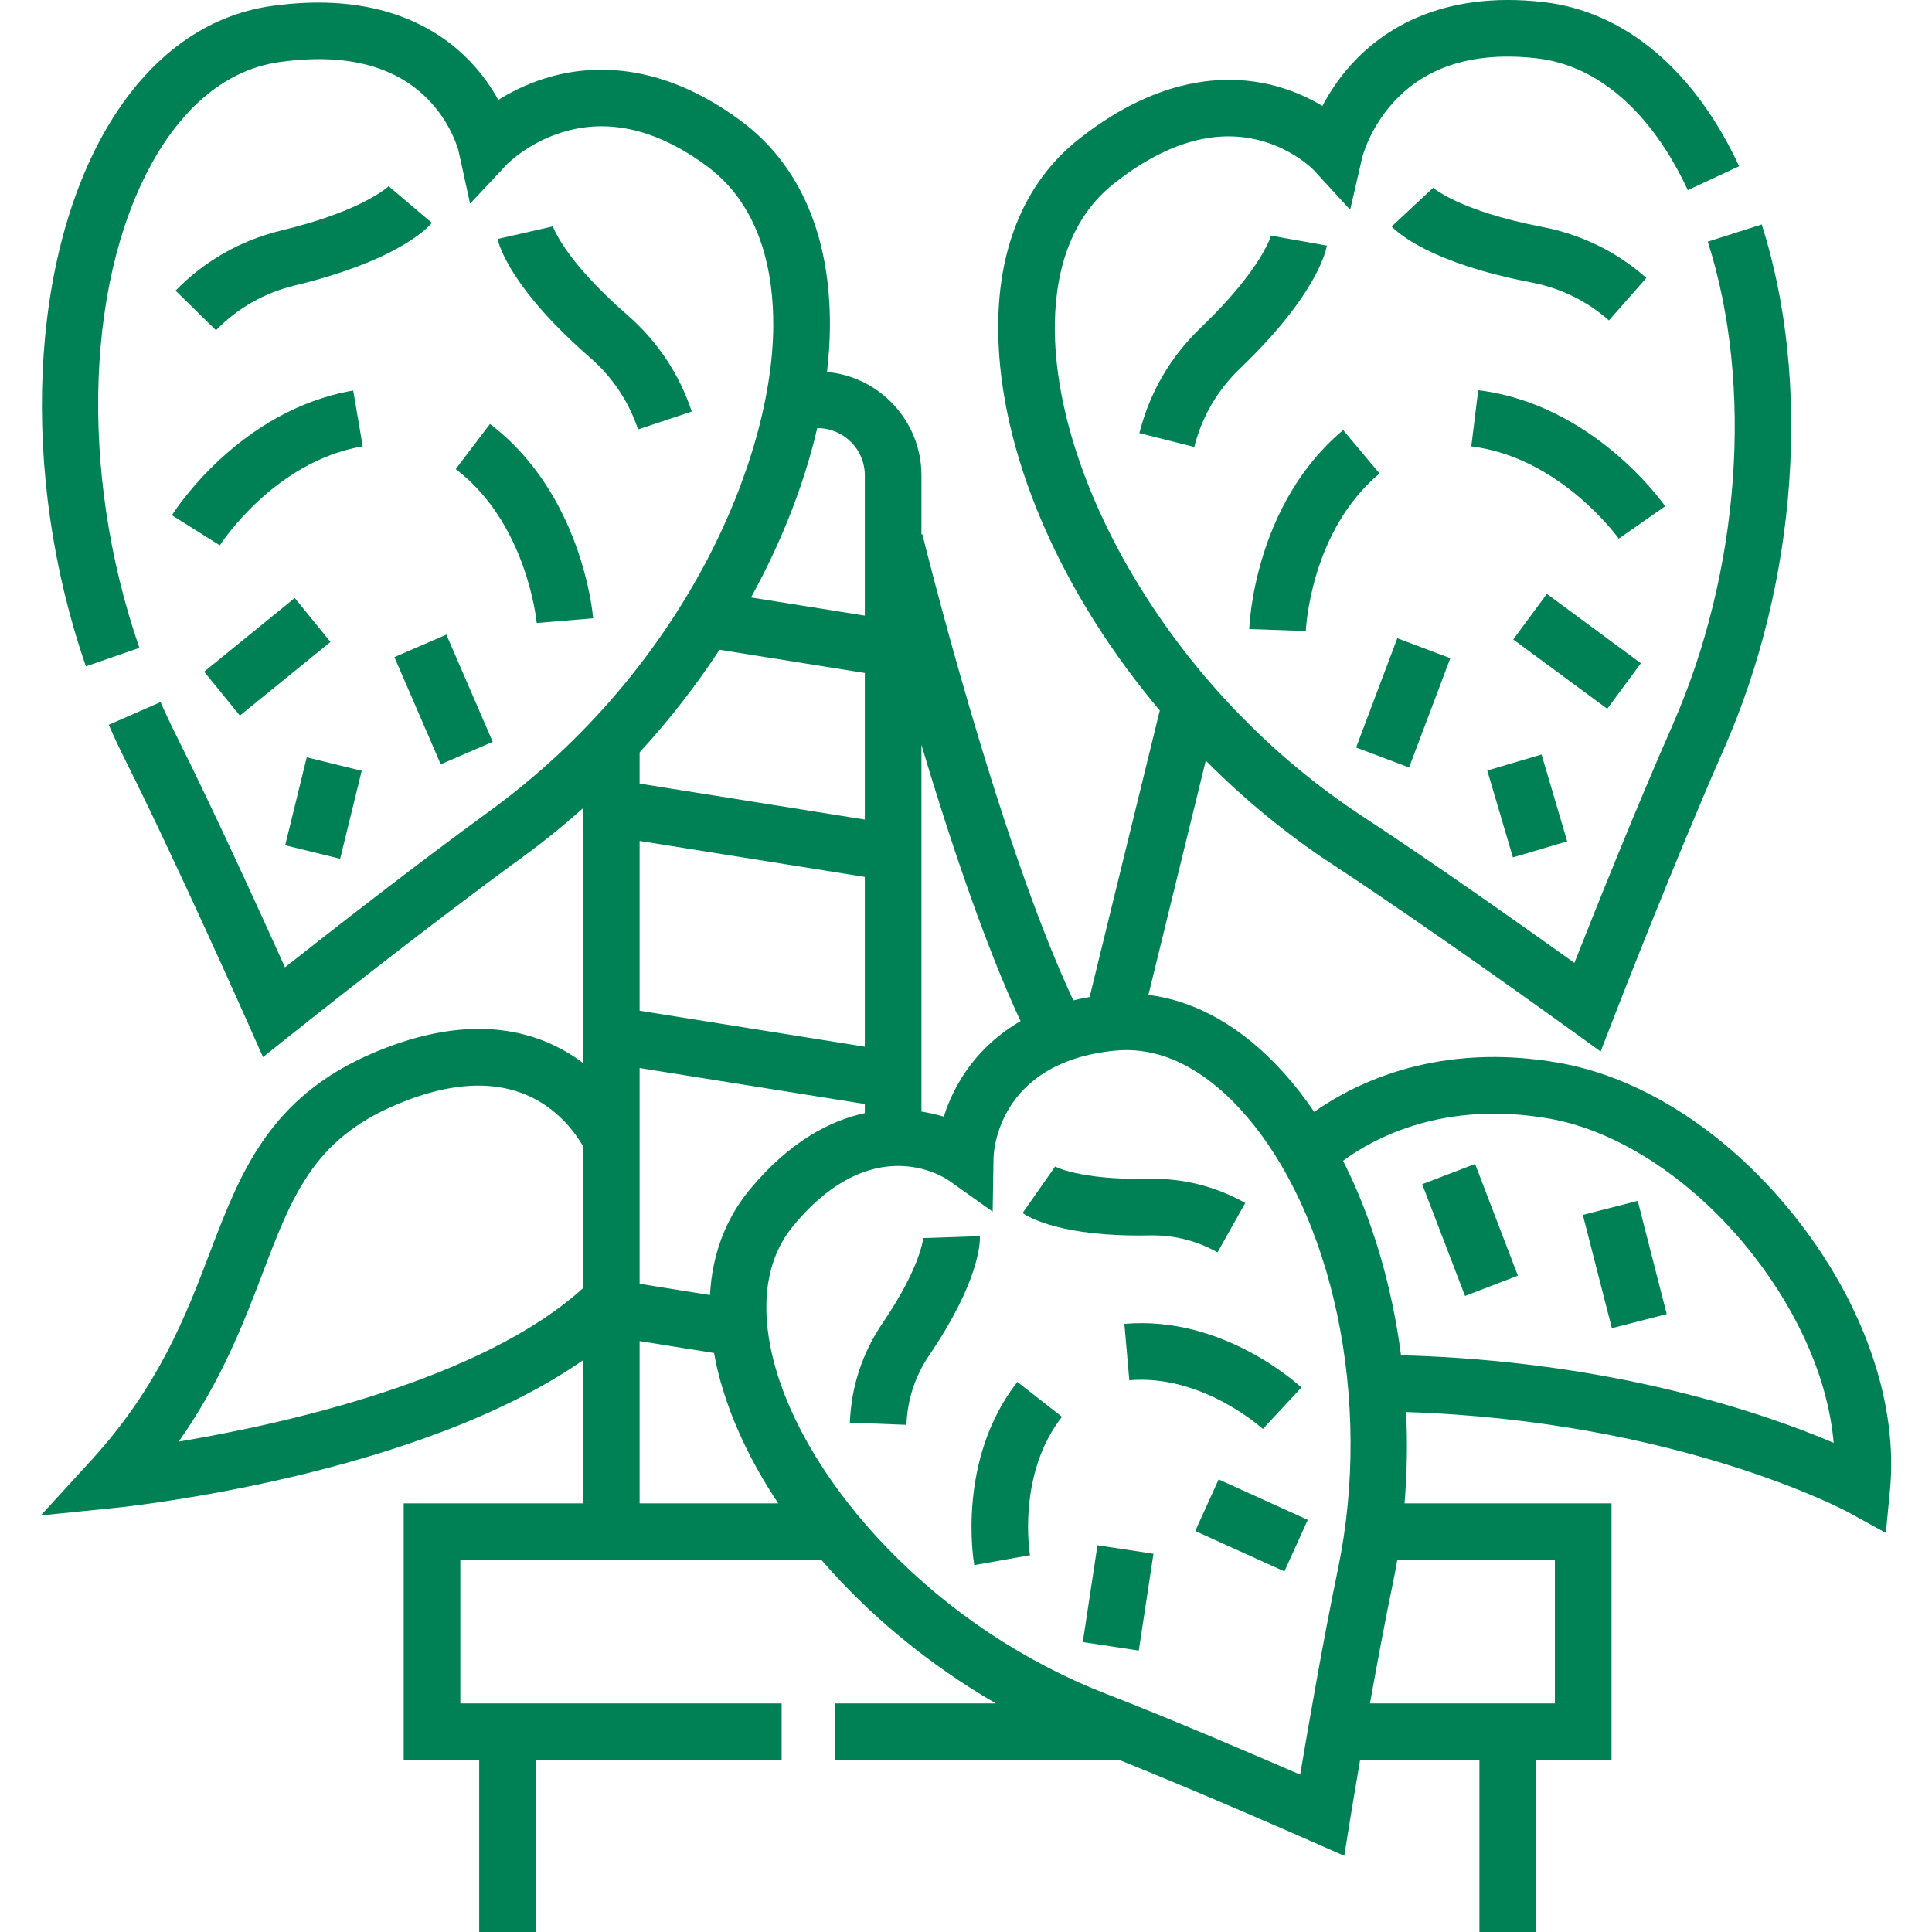 <svg width="64" height="64" viewBox="0 0 64 64" fill="none" xmlns="http://www.w3.org/2000/svg">
<g clip-path="url(#clip0_120_307)">
<path d="M39.782 10.851C38.77 11.821 38.085 12.997 37.744 14.348L39.562 14.807C39.816 13.803 40.326 12.927 41.08 12.205C43.546 9.841 43.906 8.401 43.954 8.136L42.107 7.807C42.107 7.807 42.108 7.796 42.113 7.777C42.111 7.787 41.819 8.898 39.782 10.851Z" fill="#008055"/>
<path d="M45.698 15.685L44.494 14.247C41.559 16.703 41.389 20.67 41.383 20.838L43.257 20.903C43.259 20.87 43.397 17.61 45.698 15.685Z" fill="#008055"/>
<path d="M44.923 24.762L46.288 21.142L48.044 21.804L46.678 25.424L44.923 24.762Z" fill="#008055"/>
<path d="M53.299 10.614L54.538 9.206C53.549 8.335 52.385 7.766 51.08 7.515C48.308 6.982 47.46 6.208 47.452 6.2C47.467 6.214 47.473 6.222 47.473 6.222L46.102 7.501C46.285 7.698 47.37 8.711 50.726 9.356C51.698 9.544 52.564 9.967 53.299 10.614Z" fill="#008055"/>
<path d="M48.968 12.926L48.739 14.787C51.693 15.151 53.605 17.817 53.624 17.844L55.161 16.769C55.065 16.632 52.767 13.393 48.968 12.926Z" fill="#008055"/>
<path d="M50.128 21.183L51.242 19.673L54.356 21.971L53.242 23.48L50.128 21.183Z" fill="#008055"/>
<path d="M49.268 25.524L51.066 24.994L51.915 27.871L50.117 28.402L49.268 25.524Z" fill="#008055"/>
<path d="M9.335 7.631C7.973 7.96 6.789 8.632 5.815 9.628L7.155 10.94C7.88 10.199 8.762 9.699 9.776 9.454C13.097 8.651 14.133 7.588 14.307 7.383L12.877 6.17C12.877 6.17 12.883 6.161 12.897 6.147C12.889 6.155 12.079 6.968 9.335 7.631Z" fill="#008055"/>
<path d="M7.282 18.066C7.3 18.039 9.059 15.291 12.016 14.785L11.7 12.937C7.927 13.583 5.784 16.925 5.695 17.067L7.282 18.066Z" fill="#008055"/>
<path d="M6.763 22.25L9.764 19.809L10.947 21.265L7.946 23.705L6.763 22.25Z" fill="#008055"/>
<path d="M19.545 11.845C20.292 12.496 20.827 13.297 21.137 14.226L22.916 13.633C22.499 12.382 21.78 11.305 20.778 10.432C18.651 8.577 18.307 7.481 18.304 7.47C18.31 7.49 18.311 7.5 18.311 7.5L16.483 7.916C16.542 8.178 16.97 9.6 19.545 11.845Z" fill="#008055"/>
<path d="M15.096 15.539C17.466 17.339 17.777 20.605 17.78 20.638L18.715 20.559L19.649 20.482C19.635 20.315 19.279 16.361 16.231 14.045L15.096 15.539Z" fill="#008055"/>
<path d="M13.065 21.768L14.787 21.023L16.322 24.574L14.6 25.318L13.065 21.768Z" fill="#008055"/>
<path d="M9.447 28.001L10.161 25.087L11.982 25.534L11.268 28.448L9.447 28.001Z" fill="#008055"/>
<path d="M32.462 40.95L30.587 41.013C30.587 41.013 30.586 41.001 30.587 40.977C30.587 40.986 30.532 41.922 29.239 43.826C28.563 44.821 28.198 45.933 28.153 47.129L30.027 47.199C30.059 46.359 30.315 45.579 30.791 44.88C32.426 42.471 32.469 41.184 32.462 40.95Z" fill="#008055"/>
<path d="M33.702 45.778C31.684 48.358 32.249 51.704 32.274 51.846L34.12 51.518C34.116 51.492 33.671 48.862 35.179 46.934L33.702 45.778Z" fill="#008055"/>
<path d="M35.869 54.396L36.355 51.189L38.21 51.47L37.724 54.677L35.869 54.396Z" fill="#008055"/>
<path d="M38.079 40.924C38.882 40.908 39.64 41.097 40.332 41.486L41.251 39.85C40.263 39.295 39.179 39.025 38.042 39.049C35.74 39.095 34.926 38.631 34.918 38.627C34.939 38.639 34.949 38.647 34.949 38.647L33.874 40.184C34.066 40.318 35.17 40.983 38.079 40.924Z" fill="#008055"/>
<path d="M37.246 43.855L37.41 45.723C39.824 45.511 41.813 47.318 41.833 47.336L43.112 45.964C43.007 45.866 40.51 43.568 37.246 43.855Z" fill="#008055"/>
<path d="M39.594 50.716L40.369 49.008L43.322 50.347L42.548 52.055L39.594 50.716Z" fill="#008055"/>
<path d="M59.558 40.425C57.365 37.613 54.489 35.714 51.669 35.212C47.678 34.503 44.924 35.854 43.534 36.831C43.222 36.374 42.891 35.944 42.537 35.55C41.18 34.038 39.646 33.16 38.043 32.957L39.943 25.197C41.218 26.479 42.627 27.643 44.136 28.631C47.302 30.701 51.991 34.087 52.038 34.121L53.023 34.833L53.462 33.7C53.481 33.649 55.464 28.54 57.113 24.797C59.54 19.286 60.018 12.634 58.36 7.435L56.573 8.005C58.098 12.786 57.647 18.931 55.397 24.041C54.203 26.751 52.839 30.162 52.154 31.897C50.592 30.78 47.479 28.576 45.163 27.061C42.231 25.143 39.691 22.541 37.816 19.536C36.08 16.754 35.063 13.833 34.952 11.311C34.88 9.682 35.16 7.451 36.906 6.075C38.598 4.741 40.218 4.26 41.72 4.647C42.849 4.937 43.52 5.635 43.522 5.637L44.726 6.949L45.126 5.213C45.128 5.204 45.362 4.264 46.159 3.388C47.251 2.187 48.85 1.697 50.911 1.932C52.931 2.162 54.707 3.712 55.911 6.298L57.612 5.506C56.121 2.306 53.816 0.375 51.123 0.068C47.768 -0.313 45.818 0.976 44.772 2.126C44.343 2.597 44.031 3.083 43.806 3.509C43.407 3.269 42.904 3.029 42.304 2.862C40.838 2.452 38.51 2.422 35.745 4.602C33.869 6.081 32.947 8.429 33.078 11.393C33.254 15.38 35.279 19.808 38.419 23.535L36.095 33.027C35.909 33.059 35.729 33.096 35.556 33.138C33.041 27.793 30.58 17.8 30.554 17.695L30.524 17.703V15.746C30.524 13.955 29.147 12.48 27.396 12.322C27.455 11.807 27.489 11.301 27.492 10.809C27.509 7.807 26.496 5.459 24.561 4.017C21.854 2 19.519 2.133 18.038 2.6C17.43 2.792 16.915 3.054 16.507 3.31C16.283 2.902 15.969 2.441 15.535 1.995C14.473 0.904 12.477 -0.294 8.99 0.199C6.853 0.501 5.008 1.831 3.656 4.043C0.964 8.447 0.638 15.693 2.845 22.074L4.617 21.461C2.583 15.58 2.84 8.973 5.256 5.021C5.989 3.823 7.277 2.336 9.253 2.056C11.387 1.754 13.028 2.154 14.132 3.244C14.961 4.063 15.19 5.003 15.191 5.006L15.572 6.746L16.79 5.447C16.797 5.44 17.471 4.745 18.601 4.389C20.149 3.901 21.777 4.282 23.441 5.521C25.256 6.874 25.625 9.138 25.616 10.799C25.59 15.266 22.631 22.205 16.195 26.886C13.8 28.627 10.905 30.889 9.44 32.044C8.651 30.292 7.07 26.822 5.831 24.347C5.652 23.991 5.48 23.624 5.319 23.257L3.602 24.01C3.775 24.406 3.961 24.802 4.154 25.187C5.848 28.569 8.197 33.855 8.22 33.908L8.713 35.018L9.662 34.26C9.705 34.226 13.99 30.808 17.297 28.402C17.995 27.895 18.666 27.35 19.312 26.774V35.212C17.944 34.183 15.719 33.455 12.381 34.872C8.915 36.345 7.959 38.851 6.948 41.505C6.157 43.579 5.261 45.929 3.012 48.386L1.352 50.2L3.799 49.952C4.244 49.907 13.805 48.897 19.312 45.06V49.801H13.373V58.304H15.874V64H17.749V58.303H25.892V56.428H15.249V51.677H27.213C28.792 53.506 30.78 55.152 32.991 56.428H27.651V58.303H37.087C39.928 59.447 43.381 60.969 43.42 60.987L44.531 61.477L44.724 60.278C44.727 60.259 44.856 59.465 45.055 58.303H49.008V64H50.883V58.303H53.384V49.801H46.527C46.612 48.794 46.628 47.781 46.579 46.776C55.583 47.065 61.166 50.061 61.222 50.092L62.471 50.779L62.608 49.36C62.881 46.516 61.769 43.259 59.558 40.425ZM33.807 33.827C32.368 34.656 31.606 35.899 31.265 36.991C31.043 36.923 30.793 36.865 30.524 36.822V24.677C31.434 27.722 32.601 31.233 33.807 33.827ZM23.519 42.9L21.188 42.527V35.38L28.648 36.572V36.874C27.513 37.118 26.17 37.801 24.845 39.396C24.036 40.371 23.591 41.557 23.519 42.9ZM28.648 22.293V27.149L21.188 25.958V24.923C22.16 23.864 23.048 22.725 23.836 21.524L28.648 22.293ZM28.648 34.673L21.188 33.481V27.857L28.648 29.049V34.673ZM27.072 14.183H27.085C27.947 14.183 28.648 14.884 28.648 15.746V20.393L24.879 19.791C25.901 17.934 26.645 16.022 27.072 14.183ZM5.92 47.756C7.348 45.722 8.082 43.795 8.701 42.173C9.677 39.61 10.383 37.759 13.115 36.598C15.095 35.757 16.742 35.751 18.012 36.578C18.738 37.052 19.152 37.684 19.312 37.969V42.674C15.961 45.716 9.408 47.172 5.92 47.756ZM21.188 49.801V44.426L23.653 44.82C23.698 45.065 23.75 45.313 23.816 45.566C24.187 46.993 24.865 48.427 25.781 49.801H21.188ZM43.07 58.787C41.544 58.125 38.747 56.925 36.665 56.12C33.946 55.067 31.427 53.391 29.38 51.27C27.488 49.311 26.157 47.117 25.631 45.094C25.296 43.805 25.138 41.979 26.288 40.595C27.585 39.032 28.817 38.623 29.752 38.623C30.674 38.623 31.308 39.021 31.431 39.105L32.883 40.137L32.912 38.356C32.914 38.227 33.009 35.185 36.944 34.803C38.769 34.626 40.234 35.793 41.141 36.803C44.169 40.177 45.478 46.412 44.324 51.965C43.839 54.3 43.338 57.194 43.07 58.787ZM51.508 51.677V56.428H45.382C45.618 55.109 45.892 53.64 46.161 52.346C46.207 52.124 46.248 51.901 46.287 51.677H51.508ZM46.411 44.895C46.106 42.564 45.45 40.344 44.49 38.452C45.526 37.691 47.847 36.438 51.342 37.059C53.676 37.474 56.195 39.163 58.079 41.578C59.635 43.573 60.567 45.772 60.743 47.796C58.454 46.82 53.436 45.082 46.411 44.895Z" fill="#008055"/>
<path d="M47.112 39.228L48.864 38.557L50.282 42.258L48.531 42.93L47.112 39.228Z" fill="#008055"/>
<path d="M52.434 40.245L54.252 39.78L55.212 43.532L53.395 43.997L52.434 40.245Z" fill="#008055"/>
</g>
<defs>
<clipPath id="clip0_120_307">
<rect width="64" height="64" fill="white"/>
</clipPath>
</defs>
</svg>
